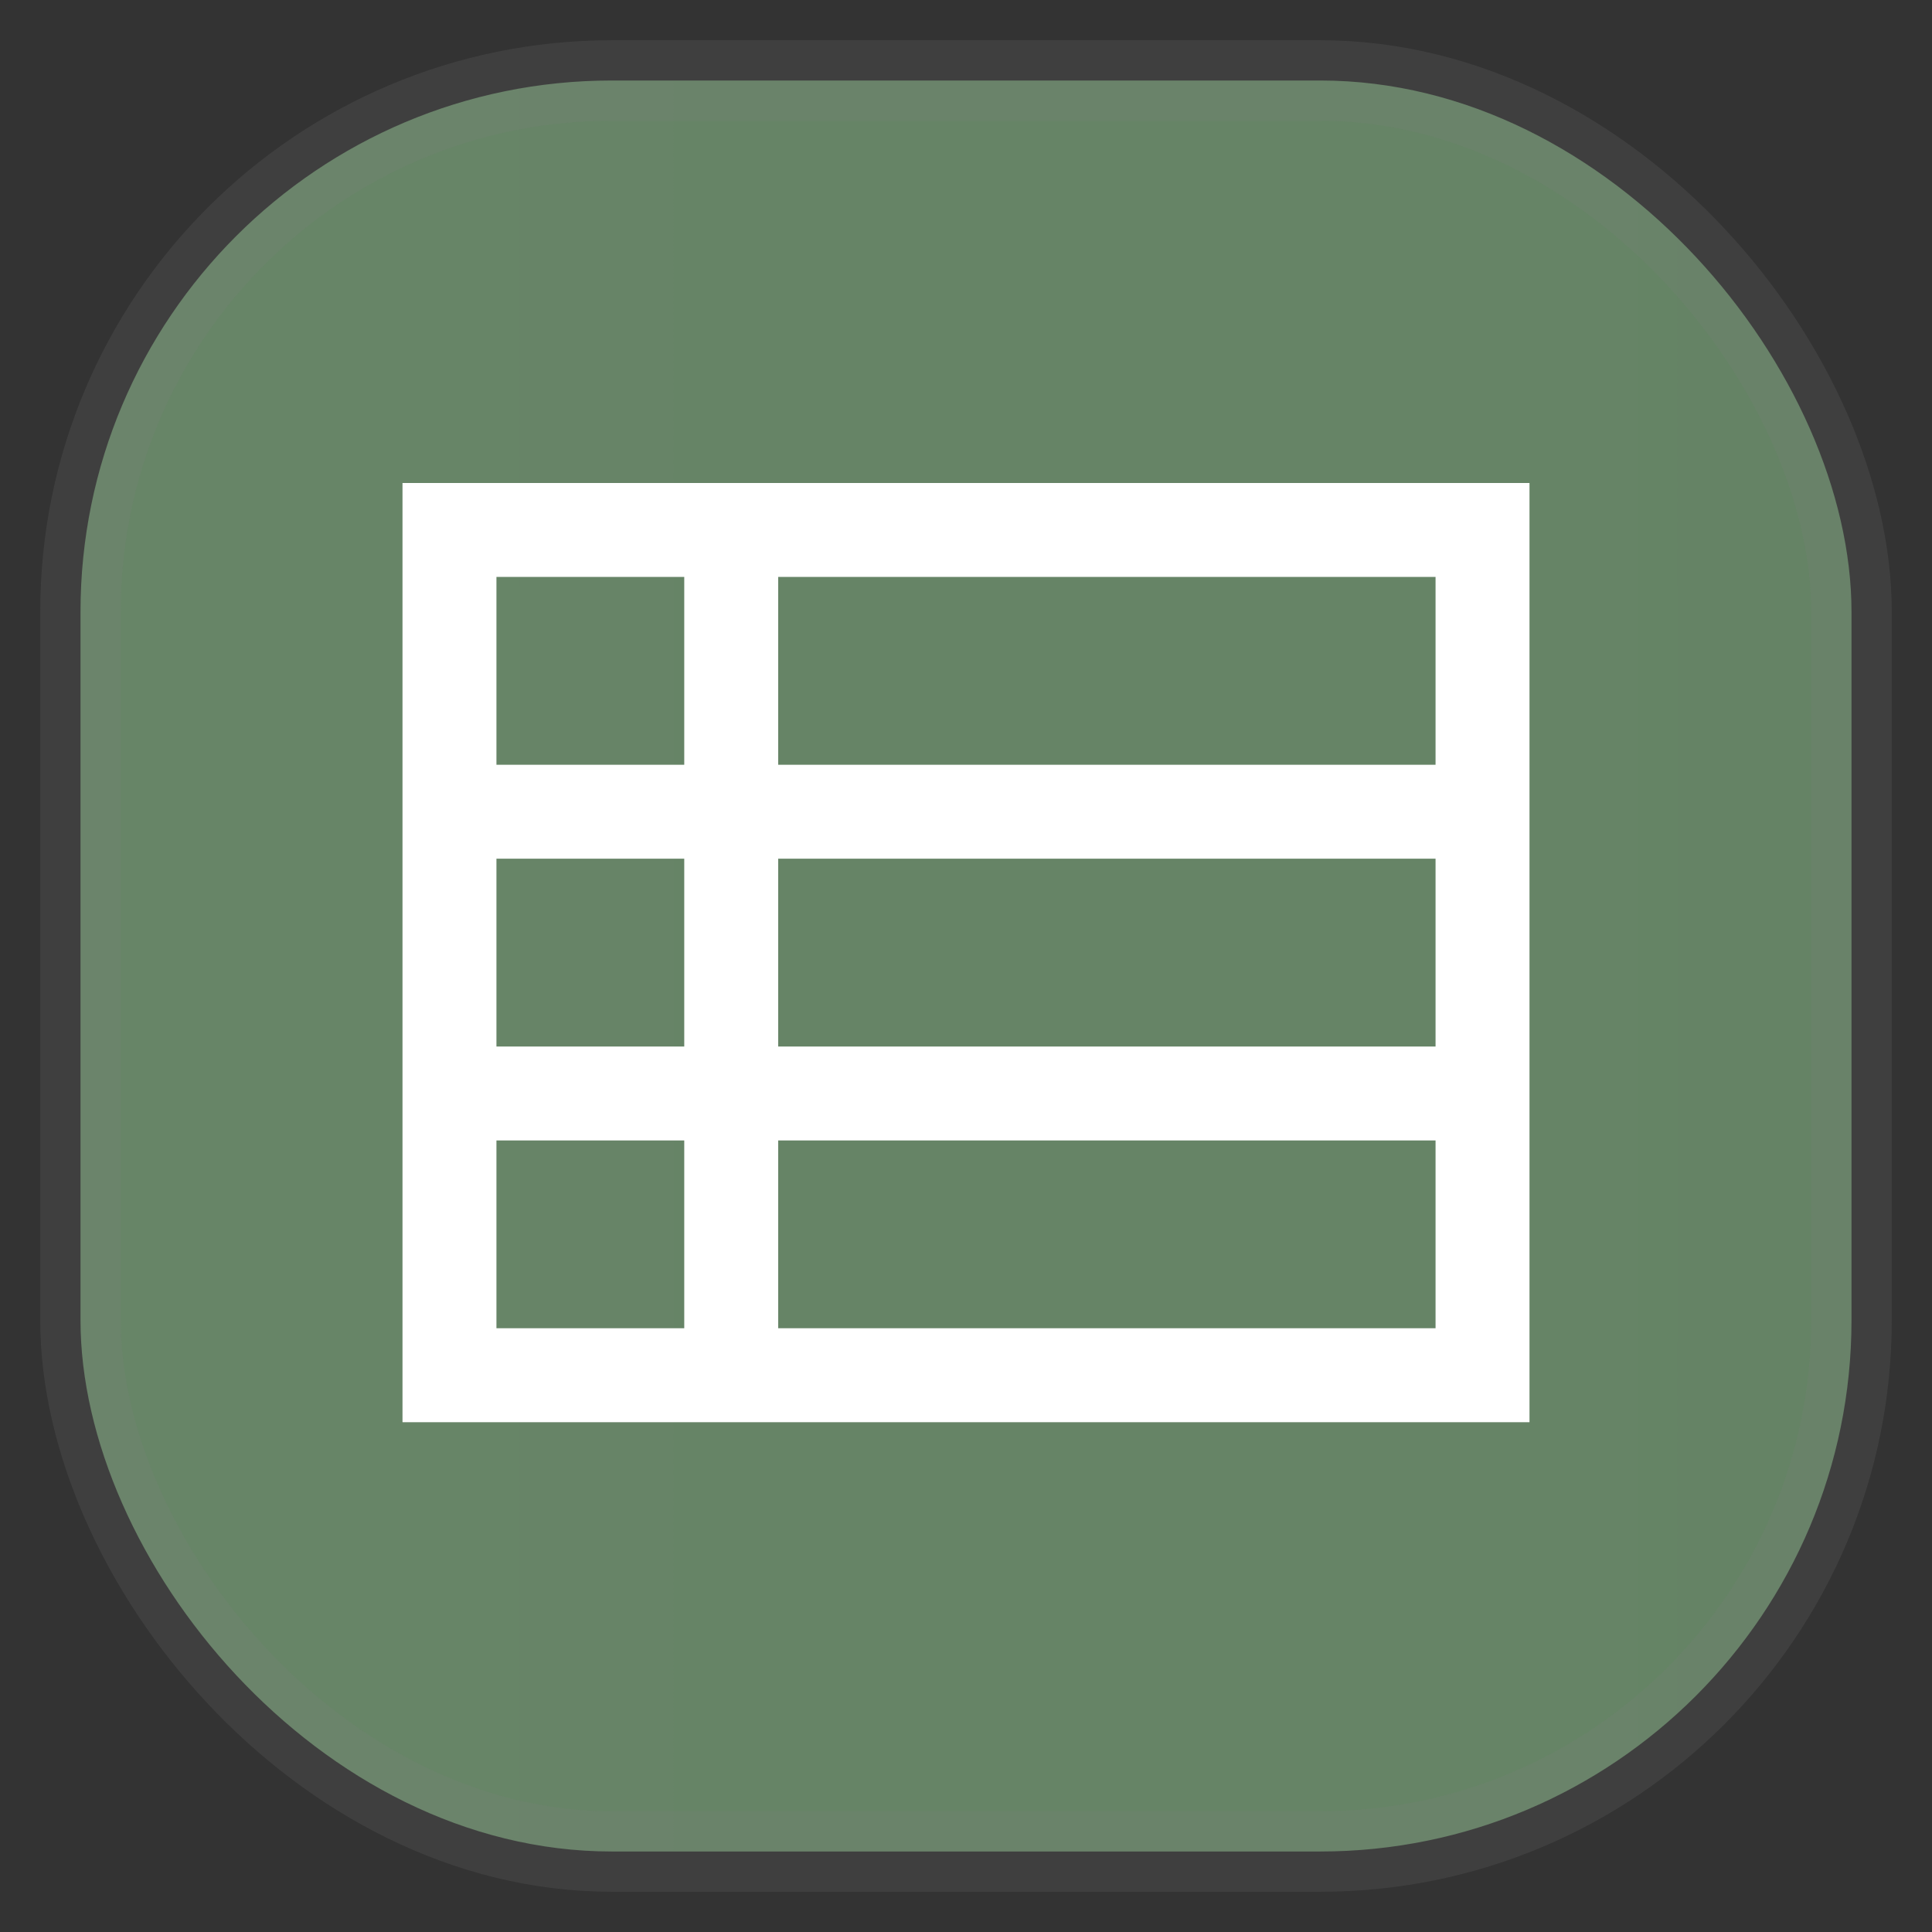 <svg xmlns="http://www.w3.org/2000/svg" width="24" height="24" fill="none">
<rect width="100%" height="100%" fill="#333333" stroke="none"/>
<rect width="22" height="22" x="1" y="1" opacity="0.85" fill="url(#a)" rx="6.6" style="vector-effect:non-scaling-stroke;-inkscape-stroke:hairline;stroke-width:1;stroke-dasharray:none;stroke:gray;stroke-opacity:.2"/>
<path fill="#fff" d="M5 17.667h14V6H5zm1.167-10.5H8.5V9.5H6.167zm3.5 0h8.166V9.5H9.667zm-3.5 3.5H8.5V13H6.167zm3.5 0h8.166V13H9.667zm-3.5 3.5H8.5V16.5H6.167zm3.5 0h8.166V16.5H9.667z"/>
<defs>
<linearGradient id="a" gradientTransform="scale(33)" gradientUnits="userSpaceOnUse">
<stop stop-color="#709370"/>
<stop offset="1" stop-color="#225222"/>
</linearGradient>
</defs>
</svg>
